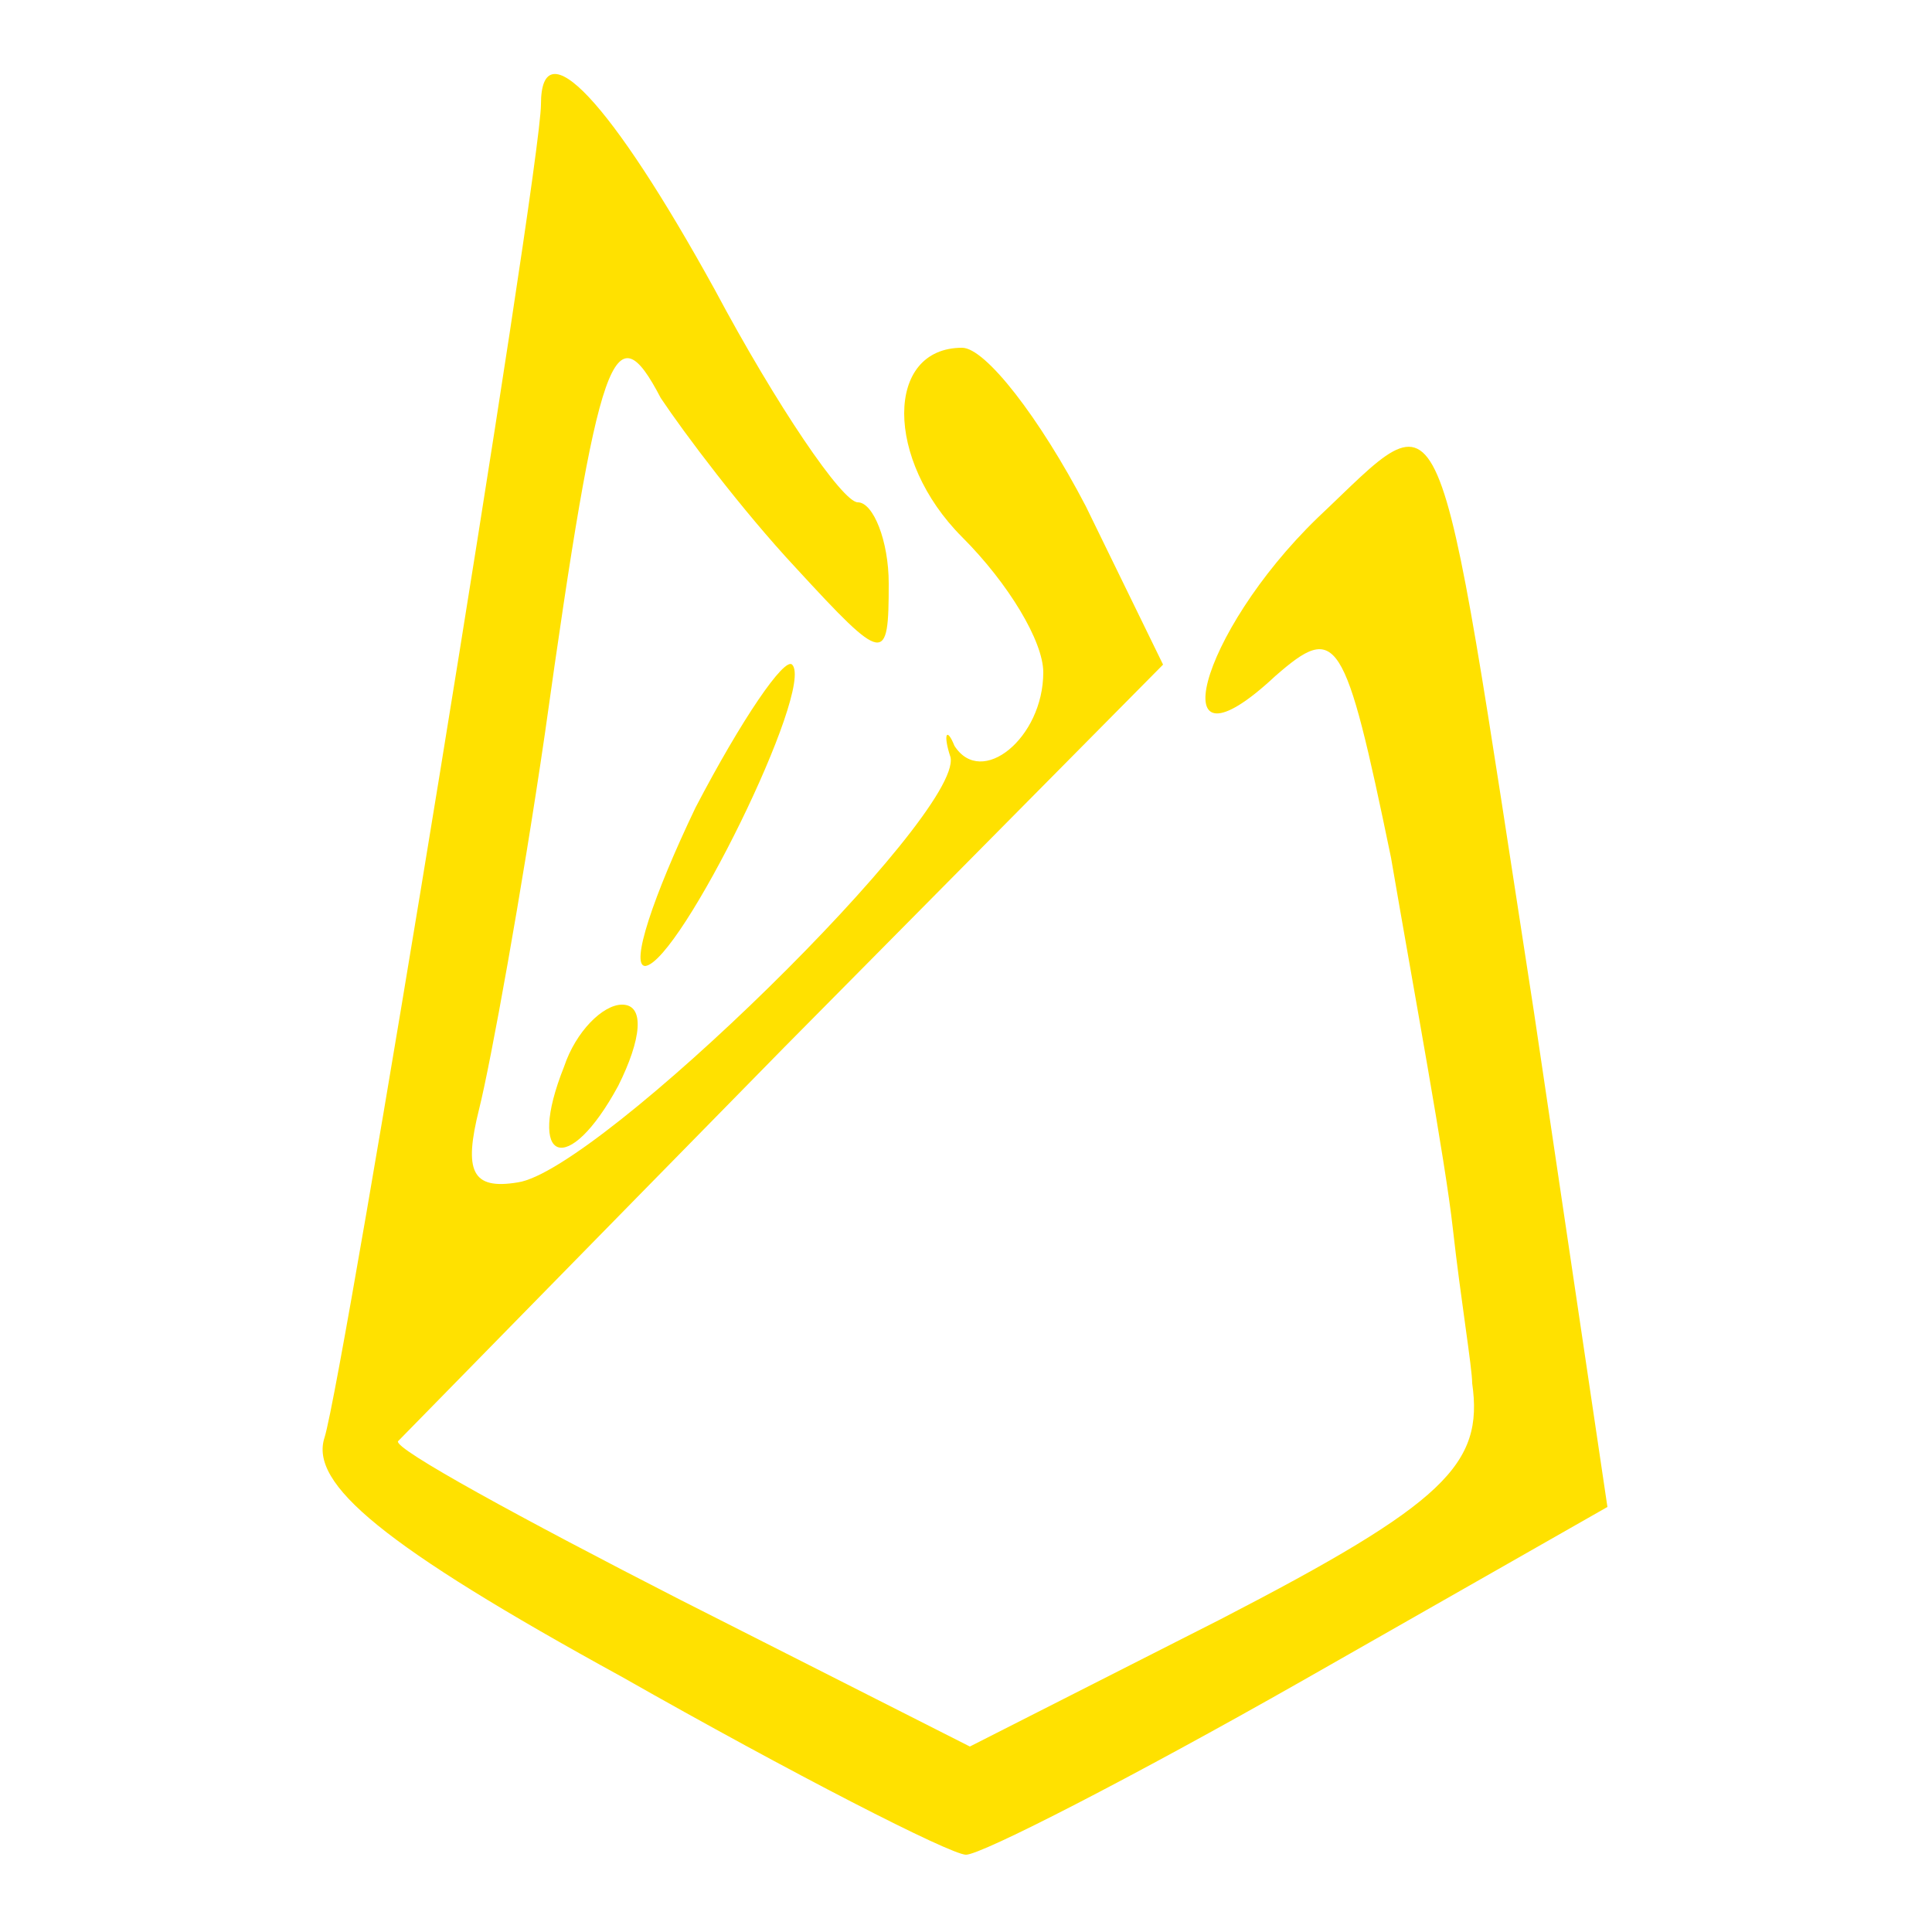 <?xml version="1.0" standalone="no"?>
<!DOCTYPE svg PUBLIC "-//W3C//DTD SVG 20010904//EN"
 "http://www.w3.org/TR/2001/REC-SVG-20010904/DTD/svg10.dtd">
<svg version="1.0" xmlns="http://www.w3.org/2000/svg"
 width="50pt" height="50pt" viewBox="0 0 50 50"
 preserveAspectRatio="xMidYMid meet">
<g transform="translate(0,50) scale(0.1,-0.1)"
fill="#ffe100" stroke="none">
<path d="M140 473 c0 -17 -51 -329 -56 -345 -4 -12 15 -28 77 -62 44 -25 85
-46 89 -46 4 0 43 20 87 45 l79 45 -19 128 c-26 168 -22 160 -56 128 -31 -30
-41 -69 -11 -41 16 14 18 11 30 -47 6 -35 14 -78 16 -96 2 -18 5 -36 5 -40 3
-21 -7 -31 -65 -61 l-65 -33 -75 38 c-41 21 -74 39 -73 41 1 1 46 47 100 102
l98 99 -20 41 c-12 23 -26 41 -32 41 -20 0 -20 -29 0 -49 12 -12 21 -27 21
-35 0 -17 -16 -30 -23 -19 -2 5 -3 3 -1 -3 3 -15 -91 -107 -112 -110 -12 -2
-14 3 -10 19 3 12 11 56 17 97 14 100 18 110 30 87 6 -9 21 -29 35 -44 23 -25
24 -25 24 -4 0 11 -4 21 -8 21 -4 0 -21 25 -37 55 -27 49 -45 68 -45 48z"/>
<path d="M180 291 c-11 -23 -17 -41 -13 -41 9 1 44 72 38 78 -2 2 -13 -14 -25
-37z"/>
<path d="M146 224 c-10 -25 1 -29 14 -5 6 12 7 21 1 21 -5 0 -12 -7 -15 -16z"/>
</g>
</svg>
